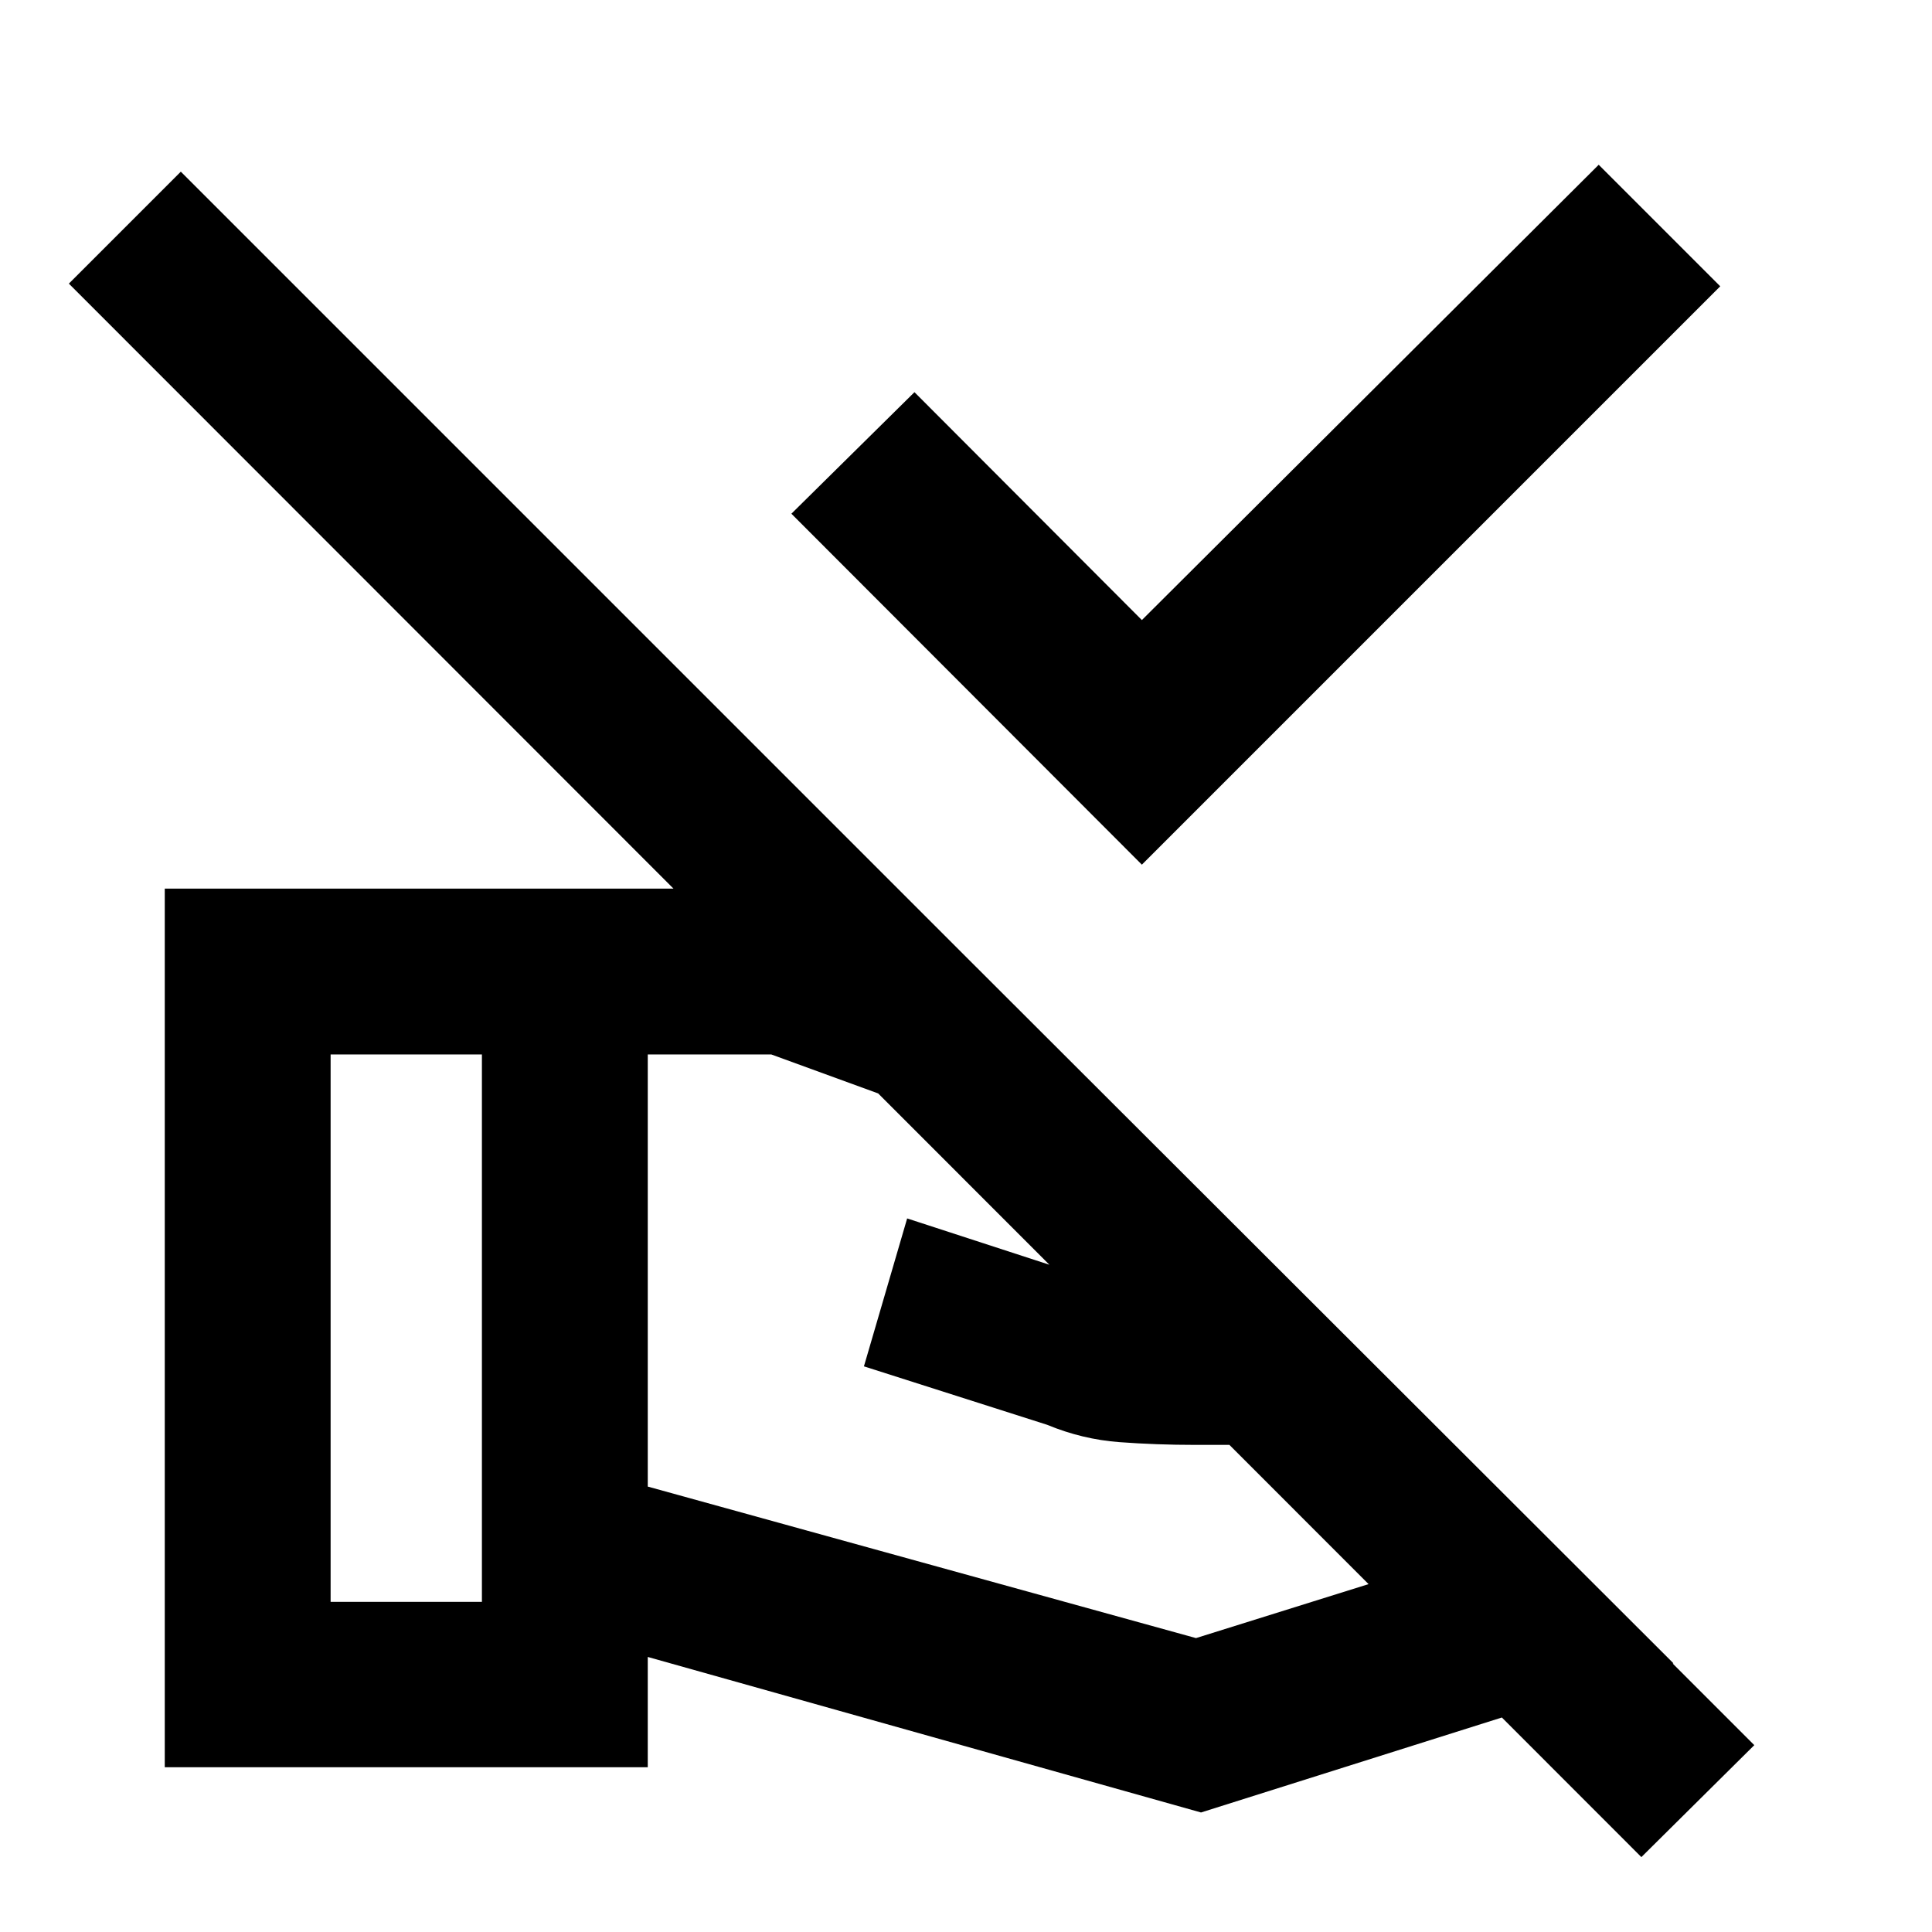<svg xmlns="http://www.w3.org/2000/svg" height="24" viewBox="0 -960 960 960" width="24"><path d="M567.39-530.35 393.24-704.74l61.15-60.39 113 113.24 227-226.24 60.39 60.39-287.39 287.39ZM321.87-221.33l272.41 75.29 170.81-53.42-42.59-42.58H593.89q-19.28 0-37.68-1.37-18.41-1.37-35.93-8.63l-91-29.03 21.48-73.5 84.39 27.48q15.74 5 34.61 7.52 18.87 2.53 24.13 2.53h53.61l-35.63-35.63-228.59-83.37h-61.41v214.71Zm-240 139.46v-436.59h300.7q7.45 0 14.91 1.25 7.45 1.25 14.65 3.97l62.98 23.81L831.54-133.5 596.78-59.39l-274.91-77.28v54.8h-240Zm82.41-82.17h75.18v-272h-75.18v272ZM871.7-92.85l-56.11 55.63L34.22-819.07l55.63-55.63L871.7-92.85Z"/></svg>
